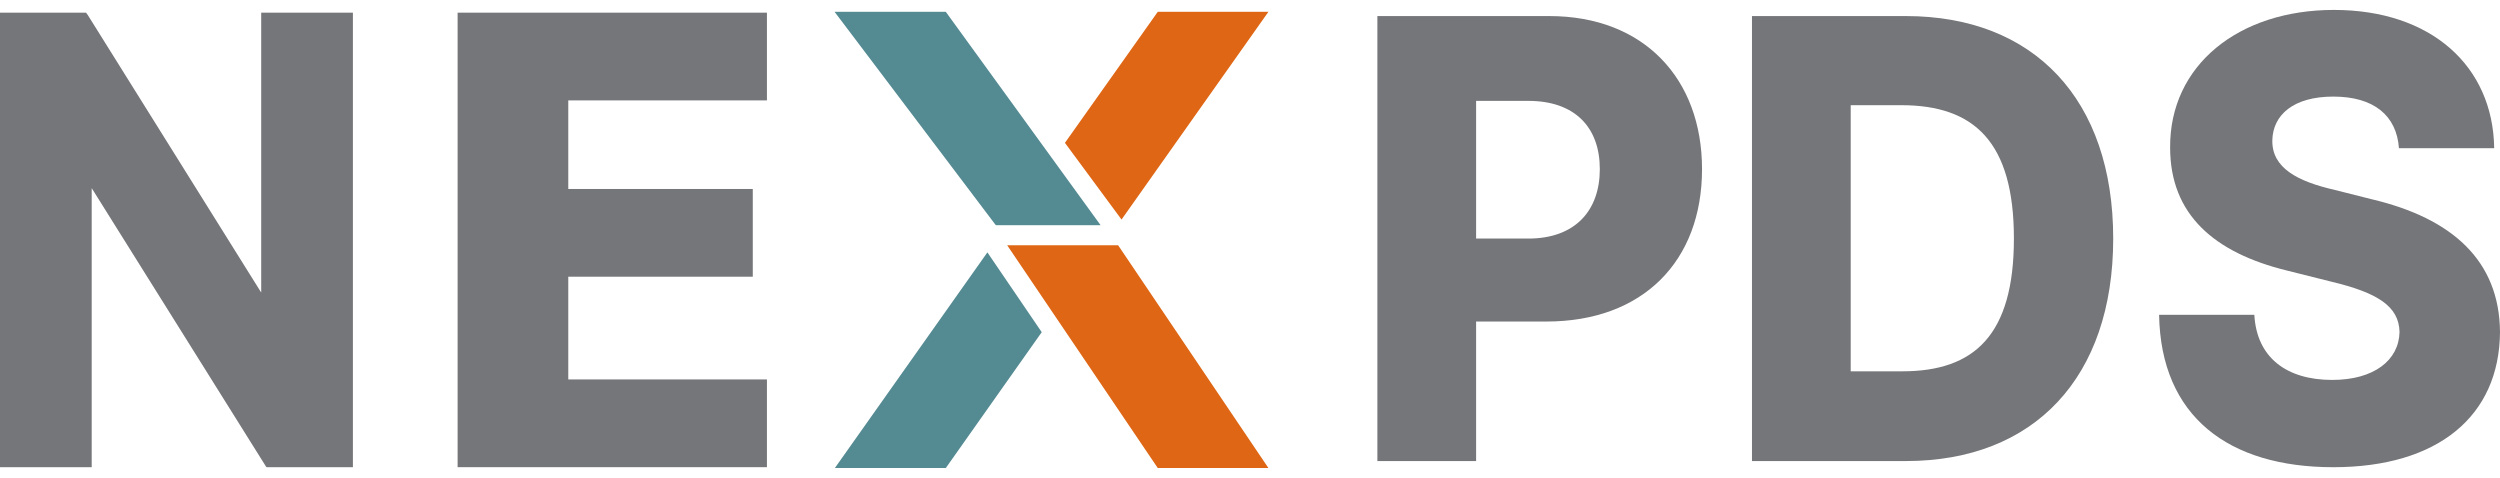<svg width="230" height="44" viewBox="0 0 230 44" fill="none" xmlns="http://www.w3.org/2000/svg">
<path d="M24.031 1.165V26.915L8.071 1.374L7.915 1.165H0V42.98H8.436V17.308L24.474 42.928L24.526 42.98H32.467V1.165H24.031Z" fill="#757679"/>
<path d="M91.621 20.719H101.255L87.013 1.088H76.781L91.517 20.589L91.621 20.719Z" fill="#548A92"/>
<path d="M92.663 22.567L106.514 43.058H116.694L102.869 22.567H92.663Z" fill="#DE6614"/>
<path d="M97.974 13.142L103.181 20.198L116.694 1.088H106.514L97.974 13.142Z" fill="#DE6614"/>
<path d="M76.807 43.058H87.013L95.839 30.56L90.84 23.218L76.807 43.058Z" fill="#548A92"/>
<path d="M70.558 42.98H42.1V1.165H70.558V9.237H52.281V17.386H69.256V25.457H52.281V34.908H70.558V42.98Z" fill="#757679"/>
<path d="M126.719 42.417V1.478H142.534C151.244 1.478 156.587 7.246 156.587 15.558C156.587 24.04 151.137 29.581 142.267 29.581H135.802V42.417H126.719ZM135.802 21.948H140.611C144.885 21.948 147.183 19.403 147.183 15.558C147.183 11.713 144.885 9.281 140.611 9.281H135.802V21.948Z" fill="#757679"/>
<path d="M175.341 42.417H161.182V1.478H175.341C187.149 1.478 194.415 9.168 194.415 21.948C194.415 34.727 187.149 42.417 175.341 42.417ZM170.265 34.161H175.02C181.646 34.161 185.279 30.825 185.279 21.948C185.279 13.07 181.646 9.677 174.913 9.677H170.265V34.161Z" fill="#757679"/>
<path d="M220.703 13.635C220.489 10.639 218.406 8.886 214.665 8.886C210.979 8.886 209.109 10.582 209.055 12.9C209.002 15.445 211.353 16.689 214.826 17.48L218.192 18.329C225.619 20.082 229.947 23.983 230 30.543C229.947 38.289 224.283 42.983 214.665 42.983C205.048 42.983 198.797 38.346 198.636 28.959H207.399C207.613 32.917 210.391 34.953 214.559 34.953C218.406 34.953 220.703 33.144 220.757 30.543C220.703 28.168 218.726 26.924 214.452 25.906L210.391 24.888C203.712 23.248 199.652 19.742 199.652 13.579C199.598 6.002 205.956 0.913 214.719 0.913C223.642 0.913 229.359 6.058 229.466 13.635H220.703Z" fill="#757679"/>
</svg>
